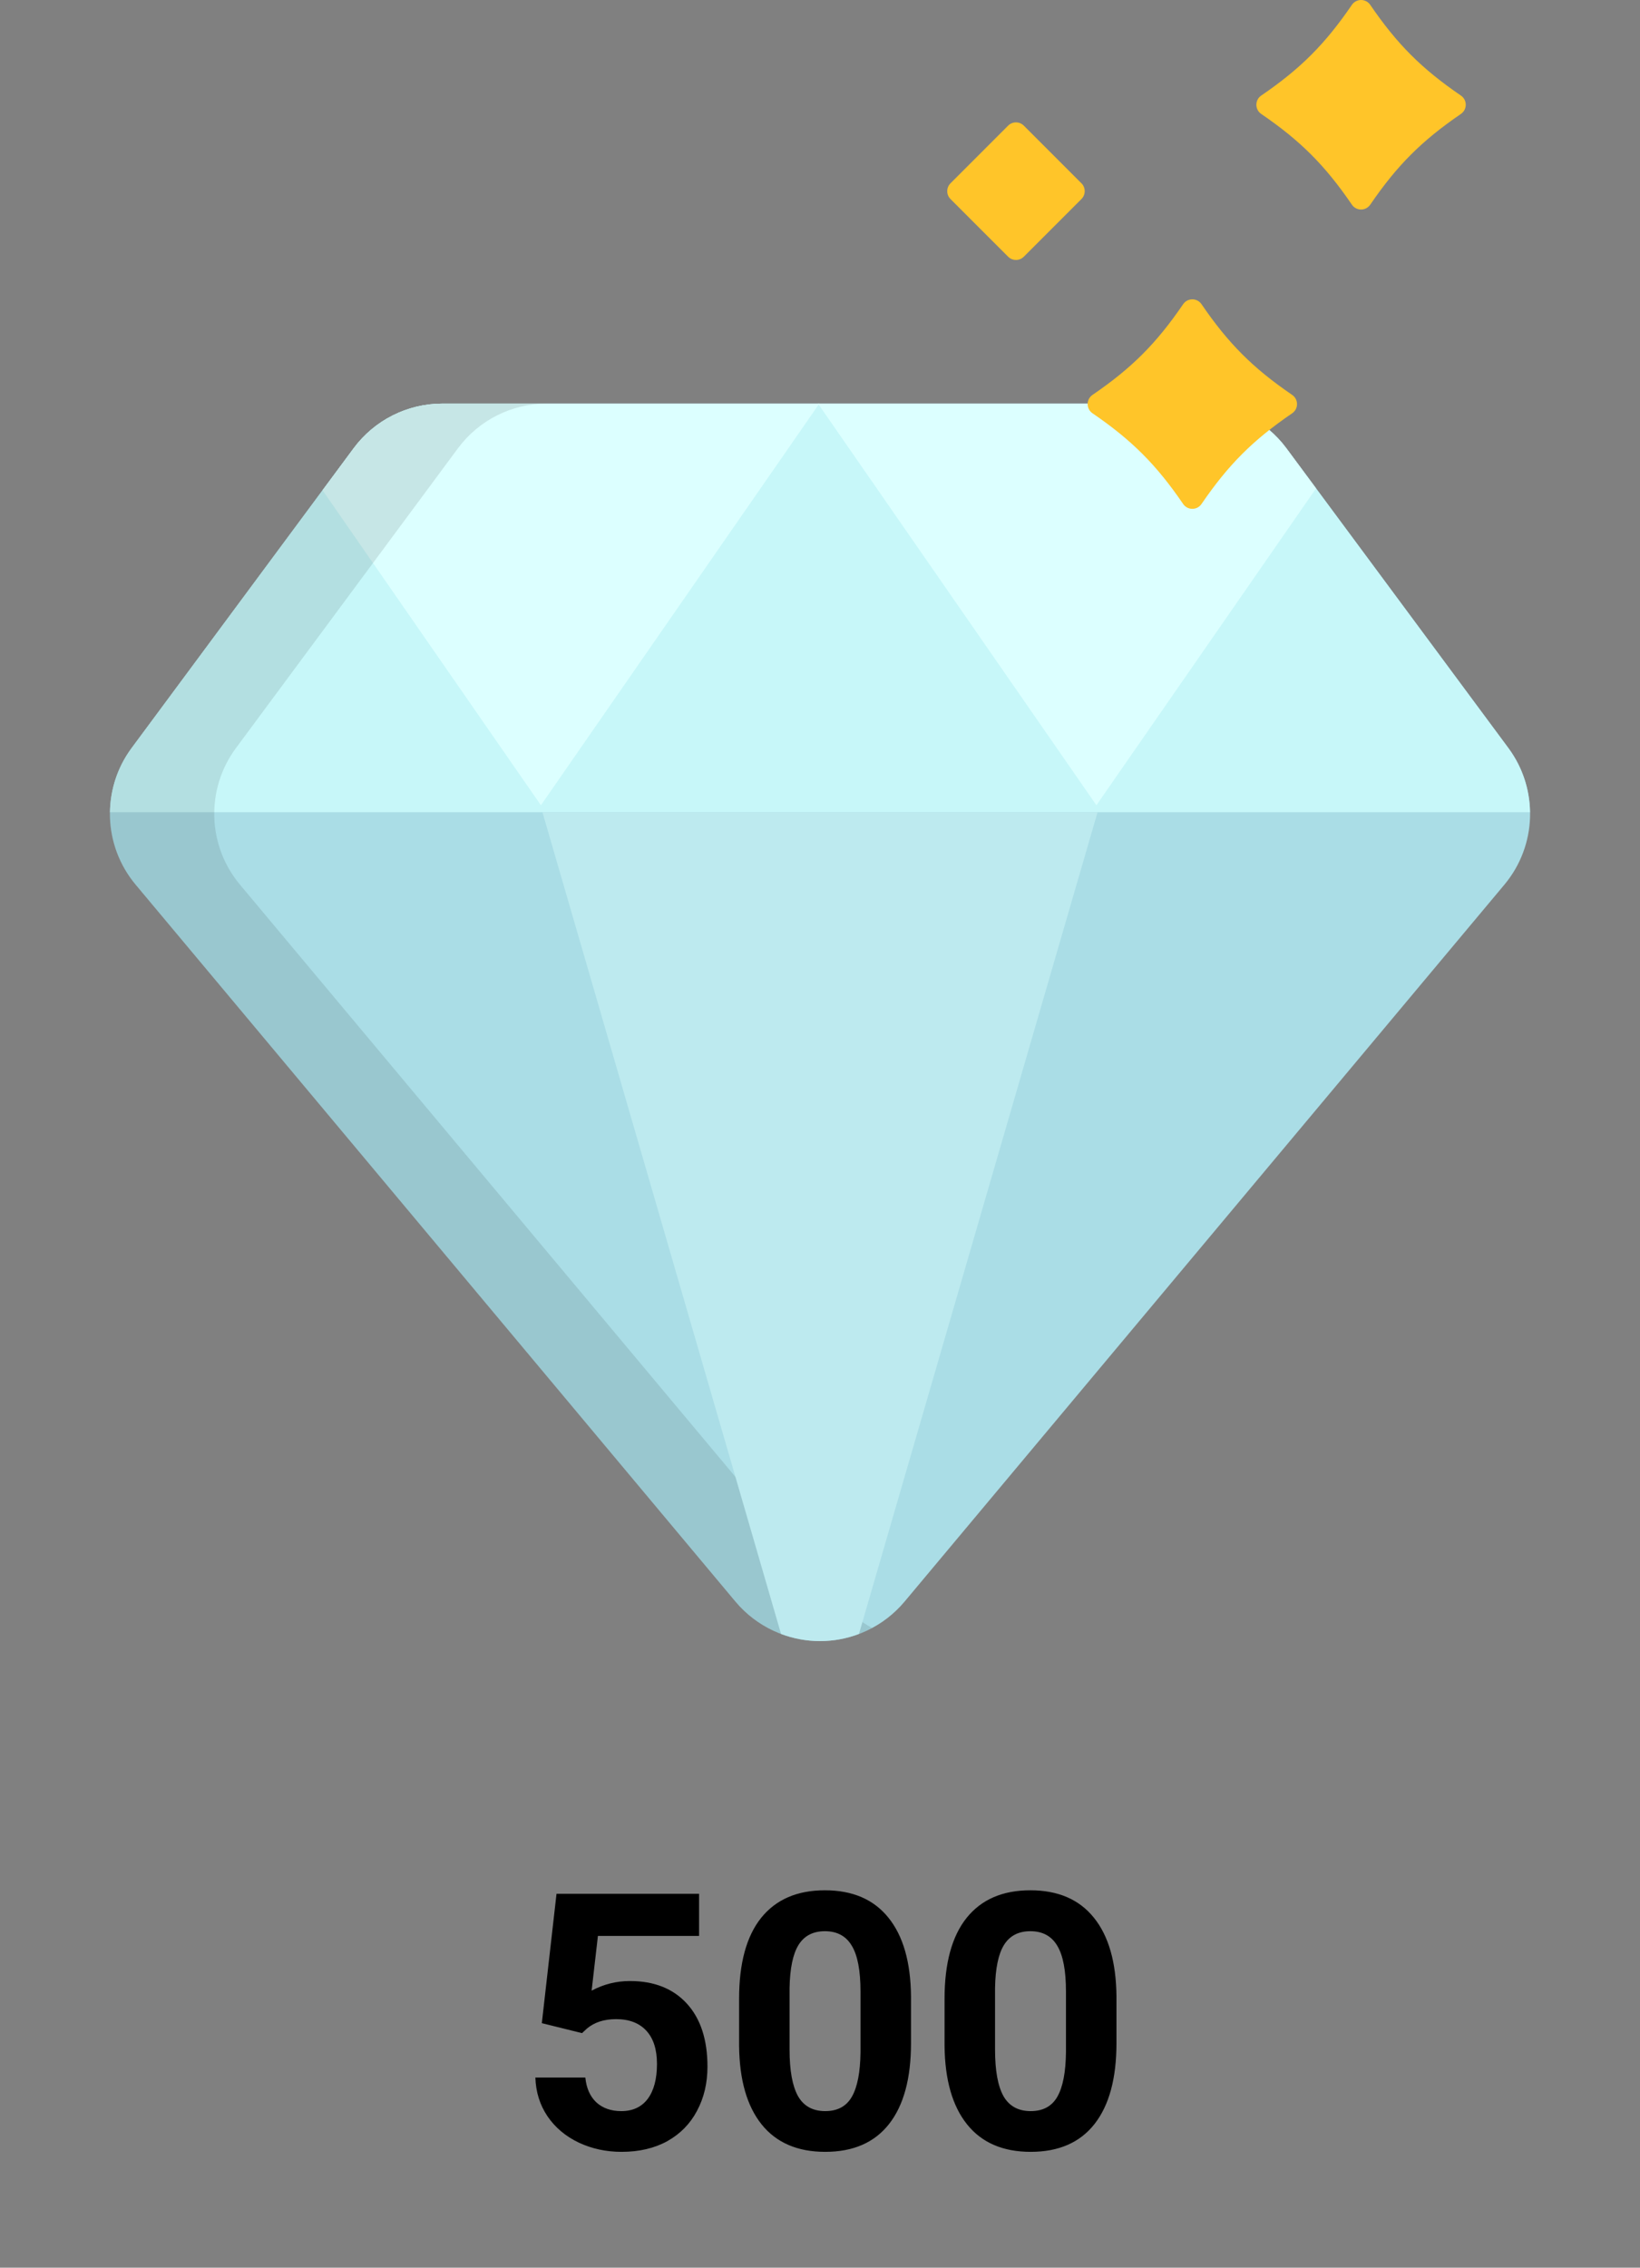<svg width="110" height="152" viewBox="0 0 110 152" fill="none" xmlns="http://www.w3.org/2000/svg">
<rect x="0" y="0" width="110" height="152" fill="#808080" stroke="none"/>
<g id="Group 3005">
<path id="500" d="M36.342 135.609L37.327 126.938H46.889V129.762H40.104L39.682 133.43C40.487 133 41.342 132.785 42.248 132.785C43.873 132.785 45.147 133.289 46.069 134.297C46.991 135.305 47.452 136.715 47.452 138.527C47.452 139.629 47.217 140.617 46.748 141.492C46.288 142.359 45.623 143.035 44.756 143.52C43.889 143.996 42.866 144.234 41.686 144.234C40.655 144.234 39.698 144.027 38.815 143.613C37.932 143.191 37.233 142.602 36.717 141.844C36.209 141.086 35.94 140.223 35.909 139.254H39.26C39.331 139.965 39.577 140.52 39.998 140.918C40.428 141.309 40.987 141.504 41.674 141.504C42.44 141.504 43.03 141.23 43.444 140.684C43.858 140.129 44.065 139.348 44.065 138.34C44.065 137.371 43.827 136.629 43.35 136.113C42.873 135.598 42.198 135.34 41.323 135.34C40.518 135.34 39.866 135.551 39.366 135.973L39.038 136.277L36.342 135.609ZM61.104 136.945C61.104 139.305 60.616 141.109 59.639 142.359C58.663 143.609 57.233 144.234 55.35 144.234C53.491 144.234 52.069 143.621 51.084 142.395C50.1 141.168 49.596 139.41 49.573 137.121V133.98C49.573 131.598 50.065 129.789 51.049 128.555C52.041 127.32 53.467 126.703 55.327 126.703C57.186 126.703 58.608 127.316 59.592 128.543C60.577 129.762 61.081 131.516 61.104 133.805V136.945ZM57.717 133.5C57.717 132.086 57.522 131.059 57.131 130.418C56.748 129.77 56.147 129.445 55.327 129.445C54.53 129.445 53.94 129.754 53.557 130.371C53.182 130.98 52.983 131.938 52.959 133.242V137.391C52.959 138.781 53.147 139.816 53.522 140.496C53.905 141.168 54.514 141.504 55.35 141.504C56.178 141.504 56.776 141.18 57.143 140.531C57.51 139.883 57.702 138.891 57.717 137.555V133.5ZM74.885 136.945C74.885 139.305 74.397 141.109 73.42 142.359C72.444 143.609 71.014 144.234 69.131 144.234C67.272 144.234 65.85 143.621 64.866 142.395C63.881 141.168 63.377 139.41 63.354 137.121V133.98C63.354 131.598 63.846 129.789 64.831 128.555C65.823 127.32 67.248 126.703 69.108 126.703C70.967 126.703 72.389 127.316 73.373 128.543C74.358 129.762 74.862 131.516 74.885 133.805V136.945ZM71.498 133.5C71.498 132.086 71.303 131.059 70.912 130.418C70.53 129.77 69.928 129.445 69.108 129.445C68.311 129.445 67.721 129.754 67.338 130.371C66.963 130.98 66.764 131.938 66.741 133.242V137.391C66.741 138.781 66.928 139.816 67.303 140.496C67.686 141.168 68.295 141.504 69.131 141.504C69.959 141.504 70.557 141.18 70.924 140.531C71.291 139.883 71.483 138.891 71.498 137.555V133.5Z" fill="black"/>
<g id="icon-bit-500" clip-path="url(#clip0_362:1772)">
<path id="Vector" d="M55.001 110C52.81 110 50.732 109.029 49.326 107.35L9.099 59.299C6.902 56.676 6.79 52.89 8.827 50.142L23.719 30.048C25.115 28.165 27.321 27.054 29.665 27.054H80.336C82.681 27.054 84.886 28.165 86.282 30.048L101.174 50.142C103.211 52.89 103.099 56.676 100.903 59.299L60.675 107.35C59.269 109.03 57.191 110 55.001 110Z" fill="#AADDE6"/>
<g id="Group">
<path id="Vector_2" d="M97.988 7.637C95.353 9.439 93.708 11.083 91.906 13.719C91.611 14.152 90.972 14.152 90.676 13.719C88.874 11.083 87.23 9.439 84.594 7.637C84.161 7.341 84.161 6.702 84.594 6.406C87.23 4.605 88.874 2.961 90.676 0.325C90.972 -0.108 91.611 -0.108 91.906 0.325C93.708 2.961 95.353 4.605 97.988 6.406C98.421 6.702 98.421 7.341 97.988 7.637Z" fill="#FFC529"/>
<path id="Vector_3" d="M67.618 17.206L63.752 13.341C63.462 13.05 63.462 12.578 63.752 12.287L67.618 8.422C67.909 8.131 68.38 8.131 68.671 8.422L72.537 12.287C72.827 12.578 72.827 13.05 72.537 13.34L68.671 17.206C68.38 17.497 67.909 17.497 67.618 17.206Z" fill="#FFC529"/>
</g>
<path id="Vector_4" d="M102.621 54.444C102.6 52.933 102.123 51.425 101.173 50.142L86.281 30.048C84.885 28.165 82.679 27.054 80.335 27.054H29.664C27.32 27.054 25.114 28.165 23.718 30.048L8.826 50.142C7.876 51.425 7.399 52.933 7.378 54.444H102.621V54.444Z" fill="#C7F7F9"/>
<path id="Vector_5" d="M73.54 53.975L88.273 32.735L86.282 30.048C84.886 28.165 82.681 27.054 80.336 27.054H54.867L73.54 53.975Z" fill="#DCFFFF"/>
<path id="Vector_6" d="M86.671 27.701C84.035 29.502 82.391 31.147 80.589 33.782C80.293 34.215 79.654 34.215 79.358 33.782C77.557 31.146 75.912 29.502 73.277 27.701C72.844 27.405 72.844 26.766 73.277 26.47C75.912 24.669 77.557 23.024 79.358 20.389C79.654 19.956 80.293 19.956 80.589 20.389C82.39 23.024 84.034 24.669 86.67 26.47C87.103 26.766 87.104 27.404 86.671 27.701Z" fill="#FFC529"/>
<path id="Vector_7" d="M36.28 53.975L54.953 27.054H29.665C27.32 27.054 25.114 28.165 23.719 30.048L21.634 32.861L36.28 53.975Z" fill="#DCFFFF"/>
<path id="Vector_8" opacity="0.1" d="M56.324 107.35L16.097 59.299C13.9 56.676 13.788 52.89 15.825 50.142L30.717 30.048C32.113 28.165 34.318 27.054 36.663 27.054H29.664C27.32 27.054 25.114 28.165 23.718 30.048L8.826 50.142C6.789 52.89 6.901 56.676 9.098 59.299L49.325 107.35C50.731 109.029 52.809 110 55 110C56.235 110 57.435 109.691 58.499 109.12C57.677 108.679 56.937 108.082 56.324 107.35Z" fill="black"/>
<path id="Vector_9" d="M36.384 54.444L52.387 109.521C53.213 109.833 54.096 110 55 110C55.904 110 56.787 109.833 57.613 109.521L73.616 54.444H36.384Z" fill="#BDEAEF"/>
</g>
</g>
<defs>
<clipPath id="clip0_362:1772">
<rect width="110" height="110" fill="white"/>
</clipPath>
</defs>
</svg>
